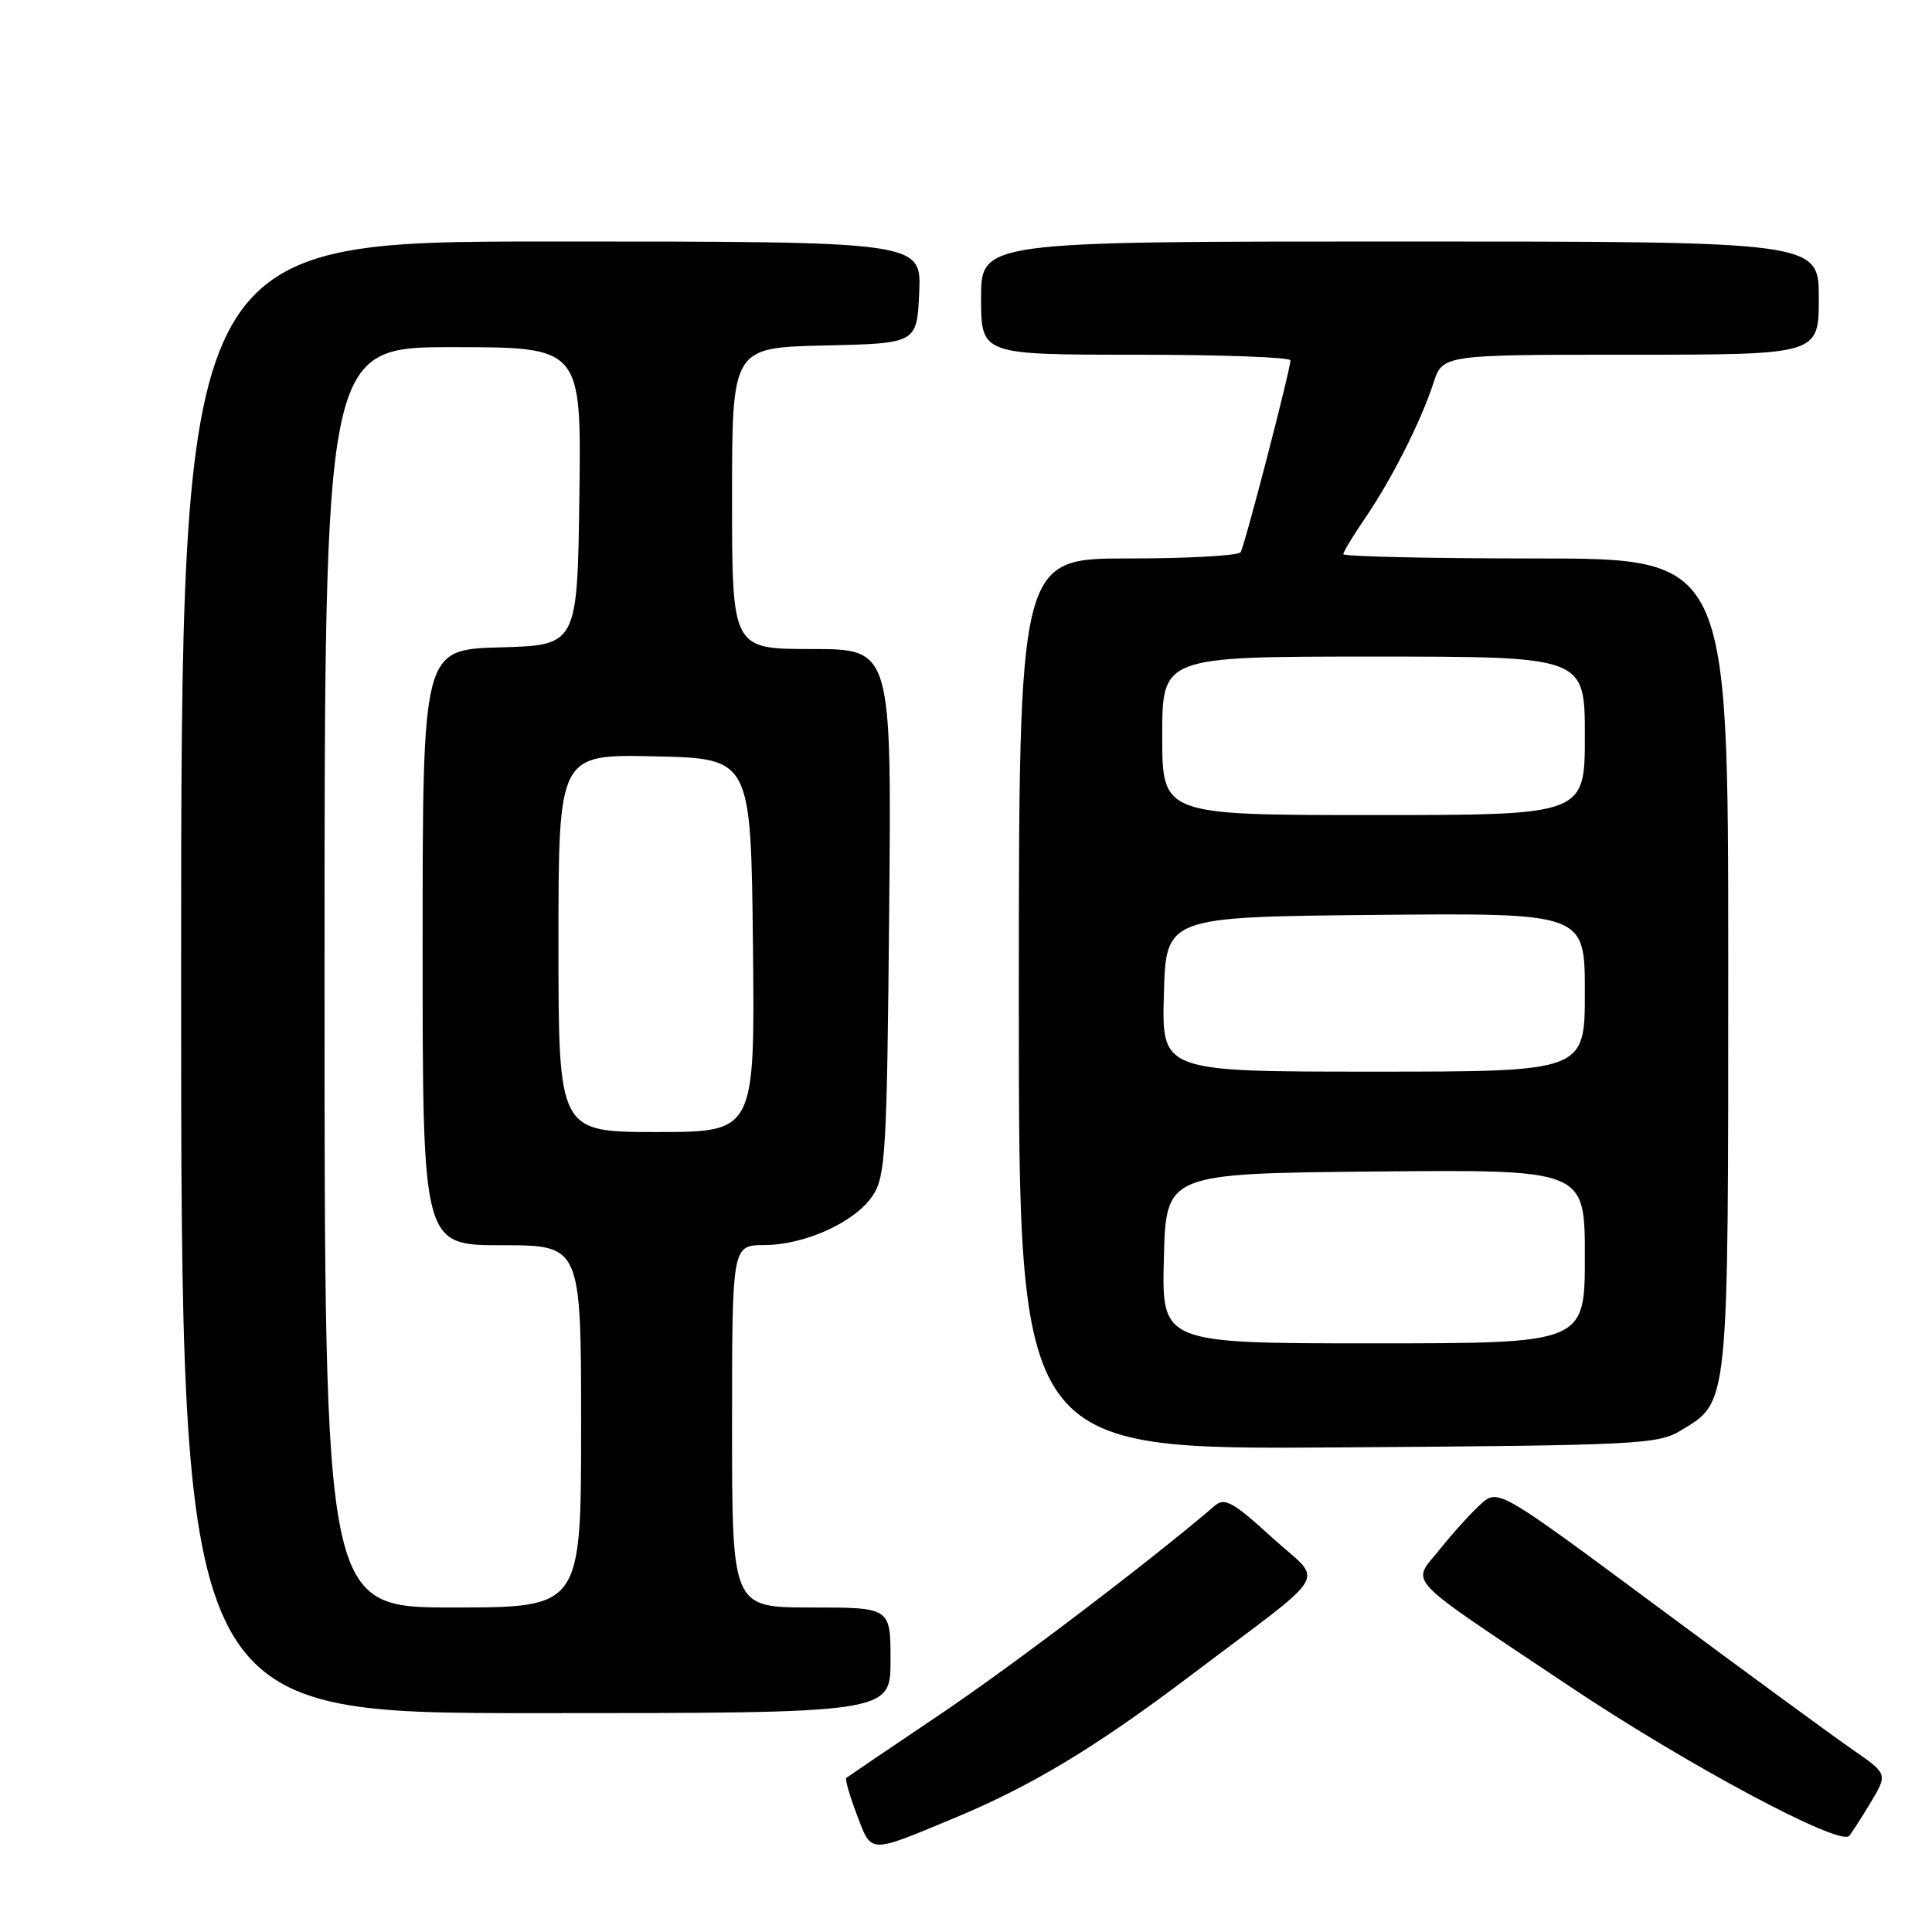 <?xml version="1.0" encoding="UTF-8" standalone="no"?>
<!DOCTYPE svg PUBLIC "-//W3C//DTD SVG 1.1//EN" "http://www.w3.org/Graphics/SVG/1.1/DTD/svg11.dtd" >
<svg xmlns="http://www.w3.org/2000/svg" xmlns:xlink="http://www.w3.org/1999/xlink" version="1.1" viewBox="0 0 256 256">
 <g >
 <path fill="currentColor"
d=" M 126.17 241.02 C 136.62 236.70 145.08 231.60 157.77 222.01 C 176.86 207.57 175.43 210.01 168.49 203.67 C 163.43 199.05 162.27 198.40 161.00 199.49 C 152.51 206.77 134.16 220.71 124.50 227.21 C 117.90 231.65 112.34 235.42 112.14 235.58 C 111.95 235.74 112.58 237.94 113.54 240.46 C 115.52 245.66 115.03 245.64 126.17 241.02 Z  M 247.91 238.78 C 250.13 235.05 250.13 235.05 245.40 231.78 C 242.79 229.97 231.17 221.46 219.58 212.86 C 198.50 197.23 198.50 197.23 196.15 199.36 C 194.86 200.54 192.42 203.24 190.73 205.36 C 187.03 210.00 185.55 208.45 208.00 223.46 C 223.55 233.86 243.81 244.69 245.03 243.26 C 245.39 242.84 246.68 240.82 247.91 238.78 Z  M 118.00 220.00 C 118.00 213.00 118.00 213.00 107.50 213.00 C 97.00 213.00 97.00 213.00 97.00 189.00 C 97.00 165.00 97.00 165.00 101.25 164.98 C 106.73 164.95 113.35 161.92 115.67 158.38 C 117.34 155.84 117.53 152.50 117.82 120.80 C 118.14 86.00 118.14 86.00 107.57 86.00 C 97.00 86.00 97.00 86.00 97.00 66.03 C 97.00 46.06 97.00 46.06 109.25 45.78 C 121.50 45.50 121.50 45.50 121.80 38.75 C 122.09 32.00 122.09 32.00 73.05 32.00 C 24.00 32.00 24.00 32.00 24.00 129.50 C 24.00 227.00 24.00 227.00 71.00 227.00 C 118.00 227.00 118.00 227.00 118.00 220.00 Z  M 222.73 189.54 C 229.11 185.69 229.00 186.76 229.00 127.60 C 229.00 74.00 229.00 74.00 203.50 74.00 C 189.47 74.00 178.00 73.74 178.00 73.43 C 178.00 73.12 179.29 70.98 180.87 68.68 C 184.37 63.57 188.31 55.78 189.94 50.75 C 191.16 47.00 191.16 47.00 216.08 47.00 C 241.00 47.00 241.00 47.00 241.00 39.50 C 241.00 32.00 241.00 32.00 185.50 32.00 C 130.00 32.00 130.00 32.00 130.00 39.50 C 130.00 47.00 130.00 47.00 150.50 47.00 C 161.78 47.00 171.00 47.34 170.99 47.75 C 170.98 49.01 164.94 72.29 164.39 73.17 C 164.11 73.63 157.38 74.00 149.44 74.00 C 135.00 74.00 135.00 74.00 135.00 133.04 C 135.00 192.08 135.00 192.08 177.25 191.79 C 217.13 191.52 219.68 191.39 222.73 189.54 Z  M 43.00 129.50 C 43.00 46.00 43.00 46.00 60.02 46.00 C 77.04 46.00 77.04 46.00 76.77 65.75 C 76.50 85.50 76.50 85.50 66.25 85.78 C 56.00 86.07 56.00 86.07 56.00 125.53 C 56.00 165.00 56.00 165.00 66.50 165.00 C 77.00 165.00 77.00 165.00 77.00 189.00 C 77.00 213.00 77.00 213.00 60.00 213.00 C 43.00 213.00 43.00 213.00 43.00 129.50 Z  M 74.00 124.97 C 74.00 99.94 74.00 99.94 86.75 100.22 C 99.50 100.50 99.50 100.50 99.77 125.25 C 100.03 150.00 100.03 150.00 87.02 150.00 C 74.00 150.00 74.00 150.00 74.00 124.97 Z  M 154.22 166.75 C 154.50 155.50 154.50 155.50 182.25 155.23 C 210.00 154.97 210.00 154.97 210.00 166.48 C 210.00 178.00 210.00 178.00 181.97 178.00 C 153.93 178.00 153.93 178.00 154.22 166.75 Z  M 154.22 131.75 C 154.50 121.50 154.50 121.50 182.25 121.23 C 210.00 120.97 210.00 120.97 210.00 131.48 C 210.00 142.00 210.00 142.00 181.97 142.00 C 153.93 142.00 153.93 142.00 154.22 131.75 Z  M 154.00 97.50 C 154.00 87.00 154.00 87.00 182.00 87.00 C 210.00 87.00 210.00 87.00 210.00 97.50 C 210.00 108.00 210.00 108.00 182.00 108.00 C 154.00 108.00 154.00 108.00 154.00 97.50 Z "/>
</g>
</svg>